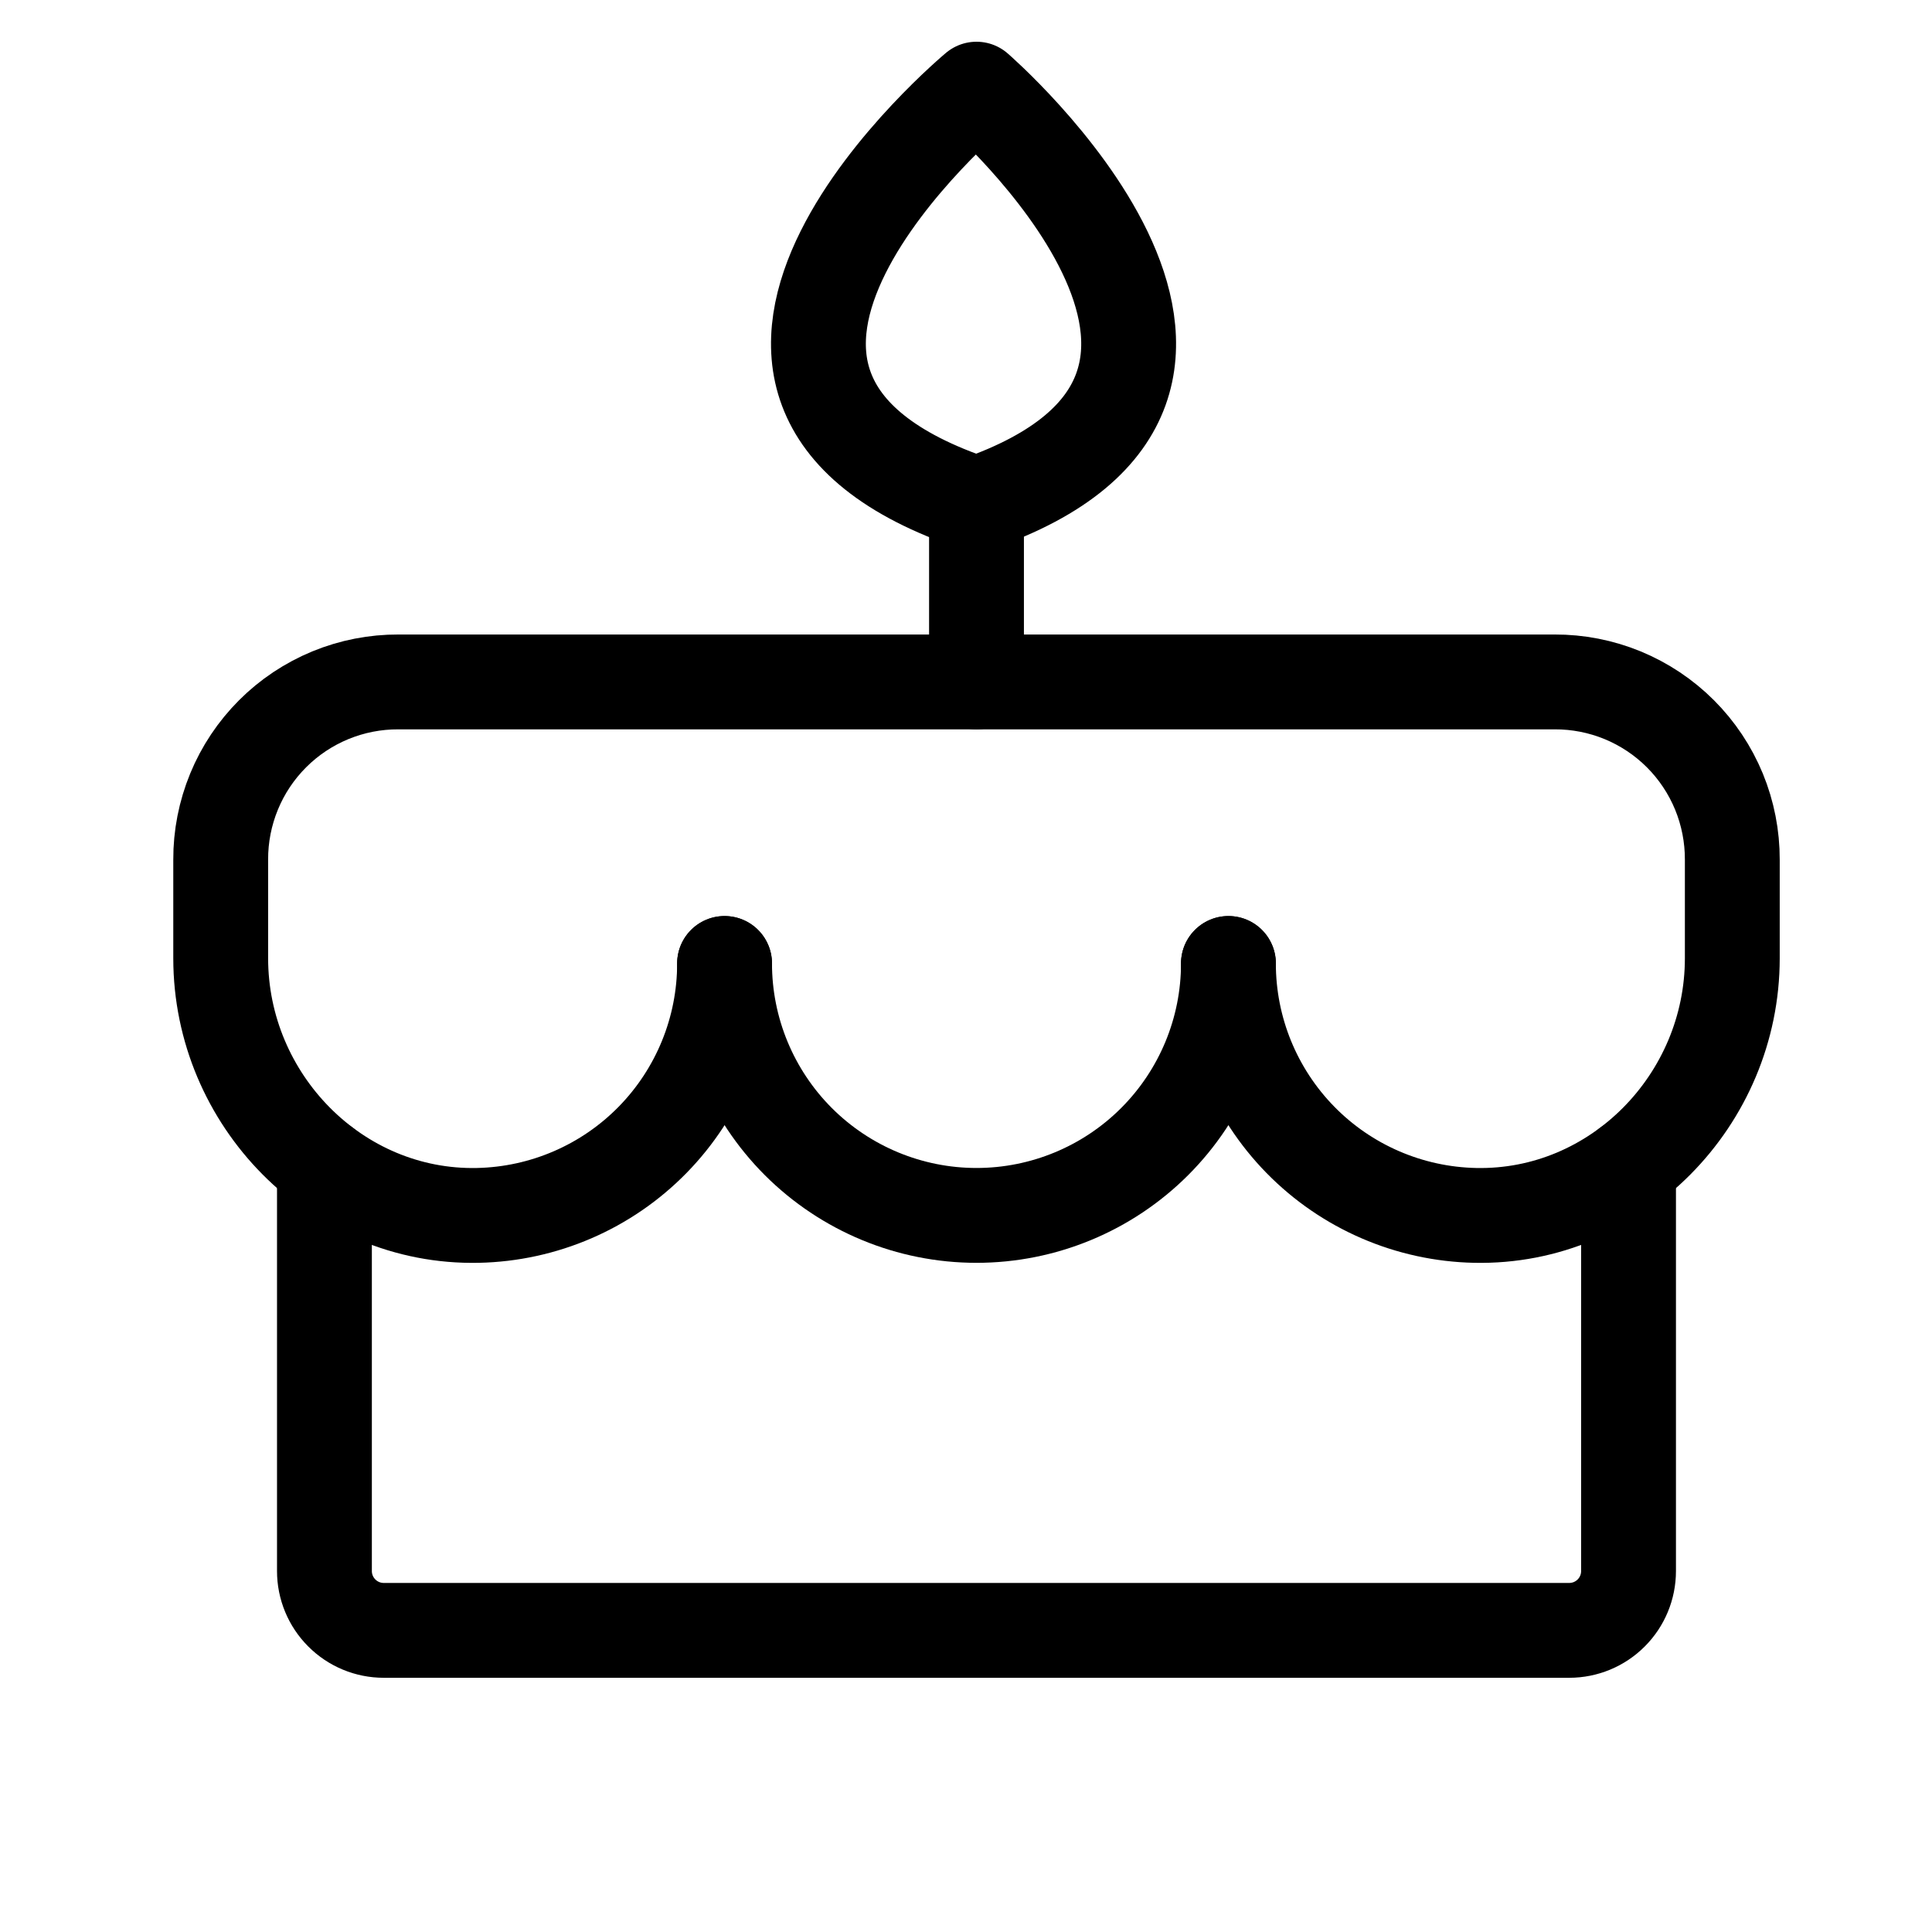 <svg width="55" height="55" viewBox="0 0 55 55" fill="none" xmlns="http://www.w3.org/2000/svg">
<path d="M27.799 19.413V14.35" stroke="black" stroke-width="2.7" stroke-linecap="round" stroke-linejoin="round"/>
<path d="M27.799 14.35C37.544 10.975 27.799 2.538 27.799 2.538C27.799 2.538 17.674 10.975 27.799 14.35Z" stroke="black" stroke-width="2.7" stroke-linecap="round" stroke-linejoin="round"/>
<path d="M34.971 27.428C34.971 29.33 34.215 31.154 32.87 32.499C31.525 33.844 29.701 34.6 27.799 34.6C25.897 34.6 24.073 33.844 22.727 32.499C21.383 31.154 20.627 29.33 20.627 27.428" stroke="black" stroke-width="2.7" stroke-linecap="round" stroke-linejoin="round"/>
<path d="M20.627 27.428C20.627 29.305 19.892 31.107 18.579 32.448C17.266 33.789 15.479 34.561 13.603 34.6C9.574 34.684 6.283 31.309 6.283 27.28V24.475C6.28 23.809 6.41 23.15 6.663 22.534C6.916 21.919 7.289 21.36 7.76 20.889C8.23 20.418 8.79 20.046 9.405 19.792C10.021 19.539 10.68 19.41 11.346 19.413H44.252C44.918 19.41 45.577 19.539 46.193 19.792C46.808 20.046 47.367 20.418 47.838 20.889C48.309 21.36 48.681 21.919 48.935 22.534C49.188 23.15 49.317 23.809 49.315 24.475V27.28C49.315 31.309 46.024 34.684 41.995 34.6C40.119 34.561 38.332 33.789 37.019 32.448C35.706 31.107 34.97 29.305 34.971 27.428" stroke="black" stroke-width="2.7" stroke-linecap="round" stroke-linejoin="round"/>
<path d="M46.361 33.187V44.725C46.361 45.172 46.184 45.602 45.867 45.918C45.551 46.235 45.121 46.413 44.674 46.413H10.924C10.476 46.413 10.047 46.235 9.731 45.918C9.414 45.602 9.236 45.172 9.236 44.725V33.187" stroke="black" stroke-width="2.7" stroke-linecap="round" stroke-linejoin="round"/>
</svg>
